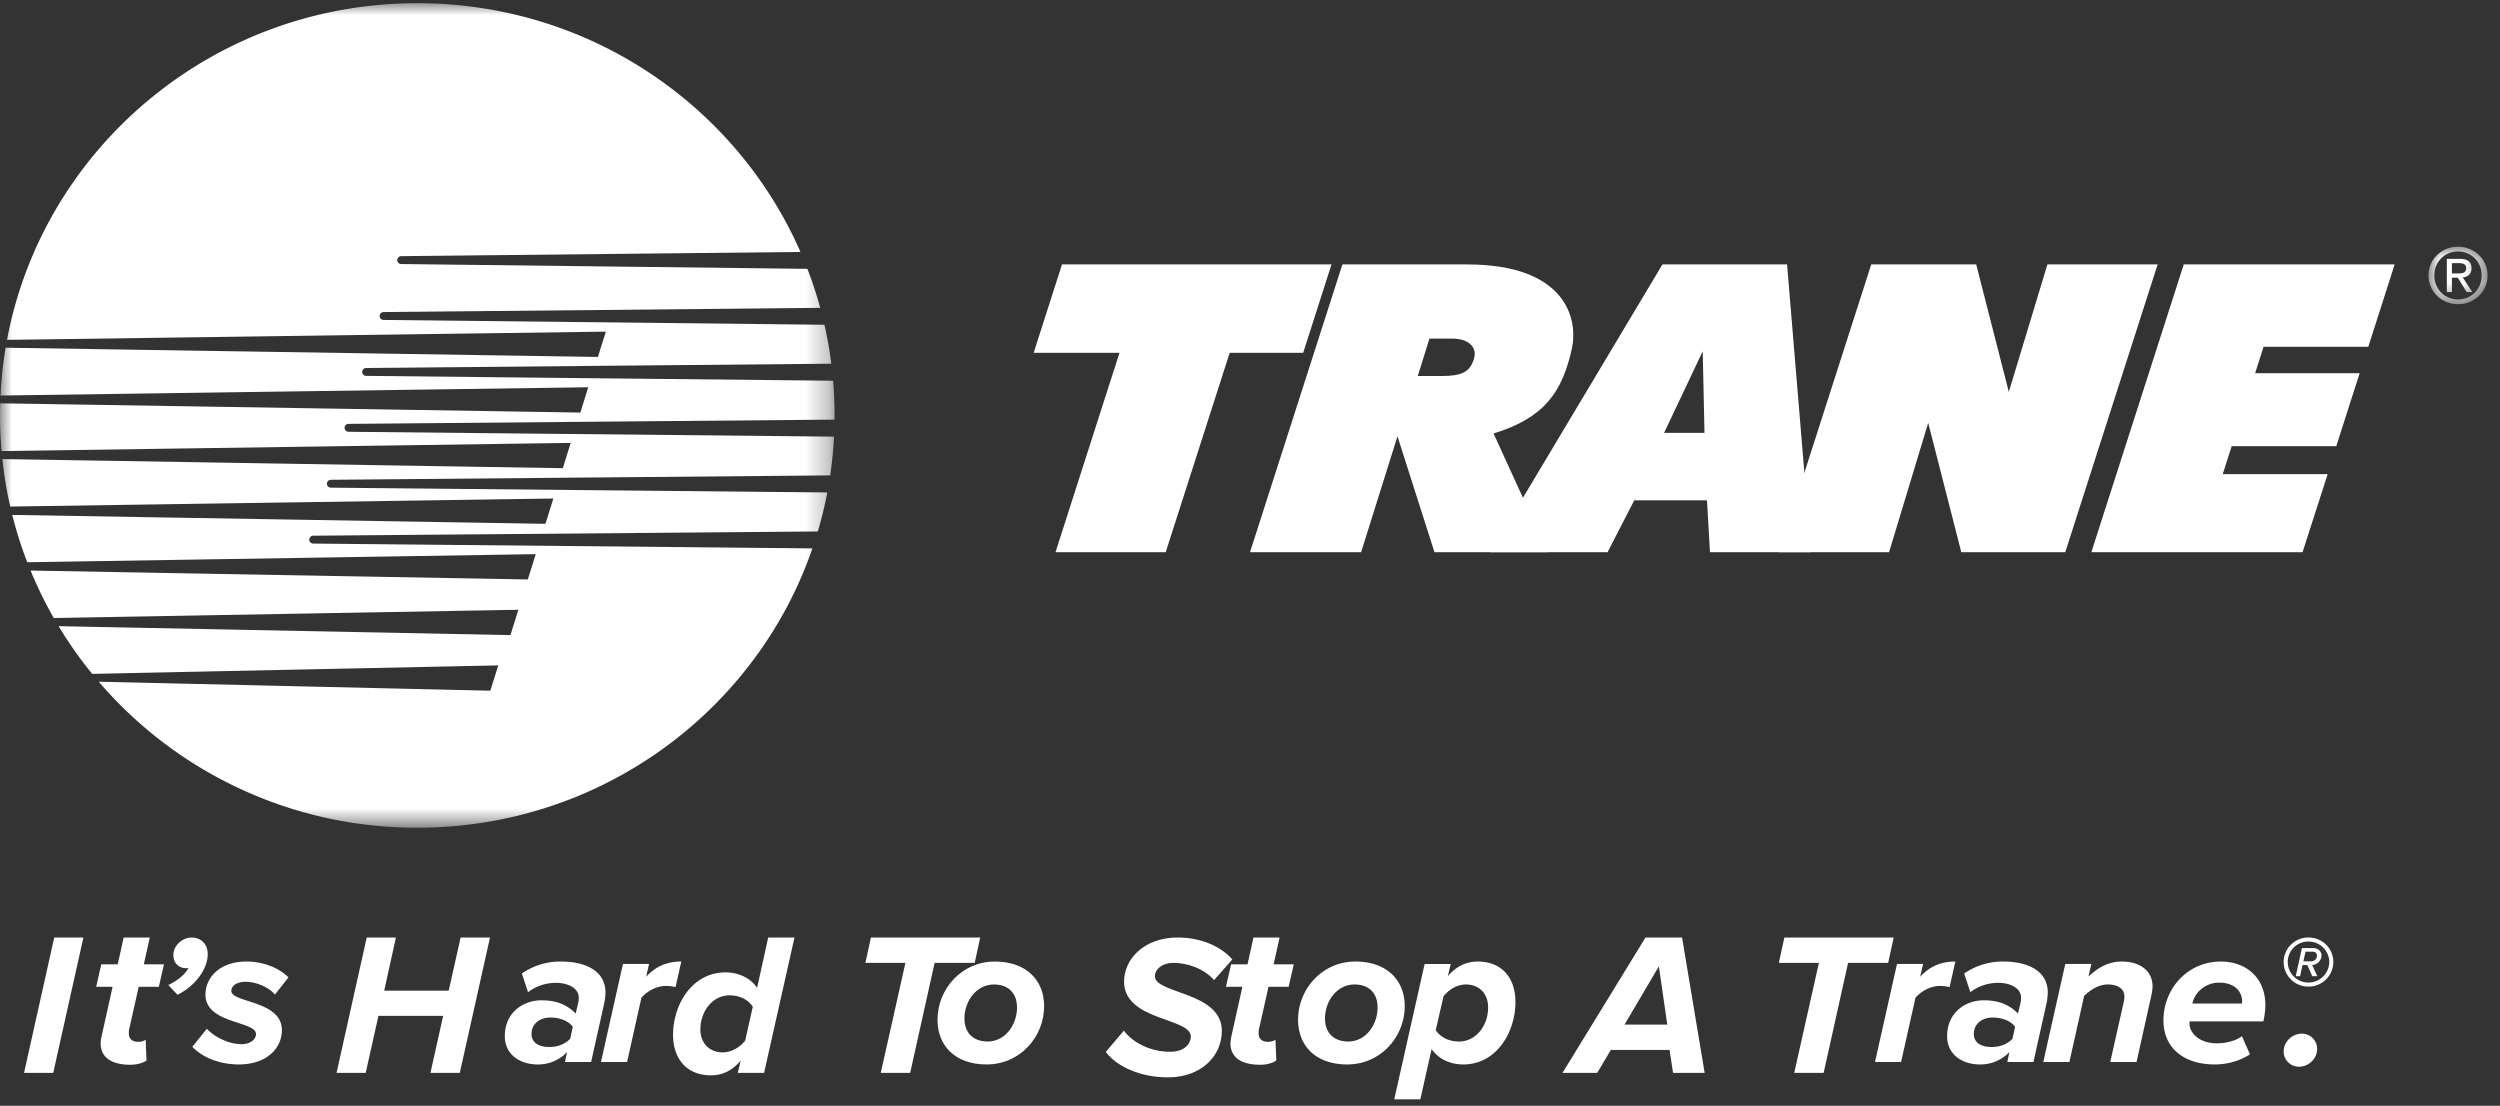 <svg width="104" height="46" xmlns="http://www.w3.org/2000/svg" xmlns:xlink="http://www.w3.org/1999/xlink"><rect width="100%" height="100%" fill="#333333" stroke="none"/><defs><path id="a" d="M0 0h34.719v34.3H0z"/><path id="c" d="M2.456 2.394V0H0v2.394h2.456z"/></defs><g fill="none" fill-rule="evenodd"><g transform="translate(0 .133)"><mask id="b" fill="#fff"><use xlink:href="#a"/></mask><path d="M14.5 17.5l20.218-.177.001-.172c0-.487-.02-.97-.06-1.446l-19.426-.202a.165.165 0 0 1-.166-.164c0-.09.074-.164.166-.164l19.35-.178a16.613 16.613 0 0 0-.287-1.62l-18.338-.2a.165.165 0 0 1-.166-.164c0-.09.075-.164.166-.164l18.163-.175a16.585 16.585 0 0 0-.533-1.623l-16.897-.2a.165.165 0 0 1-.166-.163c0-.09.075-.165.166-.165l16.608-.175C30.634 4.26 24.5 0 17.36 0 8.86 0 1.788 6.036.292 14.005l24.912-.342-.332 1.053-24.638-.384c-.11.651-.18 1.315-.212 1.989l24.45-.344-.33 1.053-24.133-.385a17.127 17.127 0 0 0 .056 1.986l23.677-.34-.33 1.053-23.315-.38c.071.671.182 1.33.33 1.975l22.593-.334-.33 1.053-22.18-.37c.168.673.378 1.33.624 1.968l21.153-.337-.33 1.053-20.685-.37c.28.68.603 1.34.965 1.974l19.328-.343-.331 1.053-18.796-.37c.419.695.886 1.357 1.397 1.984l16.893-.353-.331 1.053-16.289-.374A17.403 17.403 0 0 0 17.36 34.3c7.629 0 14.108-4.86 16.436-11.62l-20.764-.2a.165.165 0 0 1-.166-.164c0-.09.075-.164.166-.164l20.99-.176c.157-.53.289-1.072.394-1.623l-20.65-.199a.165.165 0 0 1-.167-.164c0-.09.075-.164.166-.164l20.771-.183c.079-.53.133-1.067.16-1.612L14.5 17.829a.165.165 0 0 1-.166-.165c0-.09.075-.164.166-.164" fill="#FFF" mask="url(#b)"/></g><path d="M74.342 11h-5.184L62 22.972h4.875l1.11-2.159h3.026l.124 2.159h4.202L74.342 11zm-5.116 7.007l1.607-3.394.074 3.394h-1.681z" fill="#FFF"/><path d="M61.313 14.941c-.177.565-.542.692-1.31.701h-1.024l.486-1.556h.955c.66 0 1.052.35.893.855m4.073-.42c.28-1.246-.233-3.521-4.36-3.521h-5.182L52 22.972h4.622l1.513-4.823 1.539 4.823h4.715l-2.257-4.94c2.132-.65 2.858-1.743 3.254-3.51M55.39 11H44.179L43 14.677h3.57l-2.661 8.295h4.584l2.662-8.295h3.057zm43.13 3.428L99.618 11h-8.774L87 22.972h8.786l1.044-3.247h-4.365l.373-1.163h4.35l.974-3.038h-4.348l.35-1.096zm-16.93 8.544h4.325L89.758 11h-4.586l-1.605 5.303L82.21 11h-4.366L74 22.972h4.585l1.628-5.38z" fill="#FFF"/><g transform="translate(101.026 10.262)"><mask id="d" fill="#fff"><use xlink:href="#c"/></mask><path d="M.974 1.112V.684h.29c.147 0 .303.032.303.203 0 .212-.16.225-.34.225H.975zm0 .177h.244l.369.599h.237l-.398-.608c.206-.026.363-.133.363-.38 0-.272-.164-.393-.494-.393H.762v1.38h.212V1.29zm.257 1.105c.66 0 1.225-.506 1.225-1.2C2.456.507 1.892 0 1.23 0 .564 0 0 .507 0 1.194c0 .694.564 1.2 1.23 1.2zm-.988-1.2C.243.628.676.2 1.231.2c.548 0 .98.428.98.994 0 .577-.432 1-.98 1a.974.974 0 0 1-.988-1z" fill="#FFF" mask="url(#d)"/></g><path fill="#FFF" d="M1 44.632L2.256 39H3.47l-1.256 5.632zm3.188-1.224c0-.051.008-.178.034-.28l.462-2.076H4l.214-.937h.683L5.145 39h1.086l-.248 1.115h.838l-.214.937h-.838l-.401 1.79c-.009.05-.009.093-.009.143 0 .22.128.355.402.355a.569.569 0 0 0 .299-.085l.034.862c-.154.11-.41.177-.675.177-.735 0-1.231-.279-1.231-.886m3.196-2.028L7 40.977c.3-.136.692-.406.838-.71-.026.009-.069.009-.095.009-.281 0-.53-.186-.53-.549 0-.397.377-.726.761-.726.35 0 .667.236.667.692 0 .642-.547 1.343-1.257 1.689M8 43.546l.607-.751c.248.287.846.642 1.444.642.368 0 .598-.195.598-.423 0-.548-2.102-.413-2.102-1.638 0-.709.598-1.376 1.7-1.376.702 0 1.36.262 1.753.659l-.564.717c-.197-.253-.71-.532-1.214-.532-.385 0-.598.17-.598.38 0 .498 2.102.389 2.102 1.63 0 .777-.658 1.427-1.786 1.427-.752 0-1.479-.253-1.94-.735m9.906 1.086l.53-2.373h-2.693l-.53 2.373H14L15.256 39h1.214l-.487 2.212h2.683L19.162 39h1.222l-1.256 5.632zm5.812-1.415l.111-.498c-.162-.236-.521-.389-.932-.389-.478 0-.786.288-.786.684 0 .355.29.541.744.541.376 0 .658-.135.863-.338zm-.214.963l.086-.414a1.655 1.655 0 0 1-1.231.515c-.7 0-1.359-.389-1.359-1.182 0-.929.71-1.486 1.53-1.486.598 0 1.042.169 1.419.549l.11-.465c.01-.034.018-.135.018-.194 0-.372-.402-.617-.966-.617a1.91 1.91 0 0 0-1.145.39l-.256-.778A2.8 2.8 0 0 1 23.342 40c.974 0 1.846.363 1.846 1.292 0 .093-.025.33-.051.439l-.547 2.449h-1.086zm1.496 0l.915-4.079H27l-.12.532c.36-.388.804-.633 1.462-.633l-.24 1.064a1.71 1.71 0 0 0-.392-.05c-.402 0-.787.219-1.026.489l-.598 2.677H25zm4.136-1.355c0 .583.394.954.915.954.385 0 .726-.21.949-.49l.316-1.41c-.18-.278-.53-.473-.966-.473-.709 0-1.214.667-1.214 1.42m2.36-1.732L31.957 39h1.094l-1.265 5.632h-1.094l.12-.506c-.35.405-.744.608-1.24.608-.931 0-1.572-.608-1.572-1.69 0-1.232.777-2.592 2.18-2.592.555 0 1.042.237 1.316.642m5.144 3.538l1.026-4.576H36L36.23 39h4.547l-.23 1.056H38.88l-1.017 4.576z"/><path d="M42.308 41.908c0-.59-.36-.954-.958-.954-.726 0-1.23.684-1.23 1.419 0 .59.367.954.965.954.727 0 1.223-.684 1.223-1.419M39 42.423c0-1.266.991-2.423 2.384-2.423 1.317 0 2.052.785 2.052 1.858 0 1.266-.992 2.423-2.393 2.423-1.316 0-2.043-.785-2.043-1.858m7 1.339l.752-.887c.393.524 1.137.879 1.923.879.615 0 .863-.347.863-.634 0-.793-2.777-.641-2.777-2.288 0-.929.829-1.832 2.23-1.832.906 0 1.761.329 2.274.912l-.76.86c-.428-.489-1.12-.717-1.702-.717-.436 0-.76.254-.76.558 0 .734 2.786.641 2.786 2.27 0 1.031-.838 1.935-2.248 1.935-1.12 0-2.102-.43-2.581-1.056" fill="#FFF"/><path d="M51.188 43.408c0-.051.008-.178.034-.28l.461-2.076H51l.214-.937h.683L52.145 39h1.086l-.248 1.115h.838l-.214.937h-.838l-.402 1.79c-.008.05-.008.093-.008.143 0 .22.128.355.402.355a.569.569 0 0 0 .299-.085l.034.862c-.154.11-.41.177-.675.177-.736 0-1.231-.279-1.231-.886m6.119-1.5c0-.59-.359-.954-.957-.954-.726 0-1.23.684-1.23 1.419 0 .59.367.954.965.954.727 0 1.222-.684 1.222-1.419M54 42.423c0-1.266.991-2.423 2.384-2.423 1.317 0 2.052.785 2.052 1.858 0 1.266-.992 2.423-2.393 2.423-1.317 0-2.043-.785-2.043-1.858m7.906-.515c0-.582-.385-.954-.915-.954-.376 0-.718.211-.94.49l-.325 1.41c.18.279.53.473.966.473.718 0 1.214-.667 1.214-1.419m-2.35 1.731l-.47 2.094H58l1.265-5.632h1.085l-.12.507c.351-.405.753-.608 1.248-.608.932 0 1.564.608 1.564 1.689 0 1.224-.769 2.592-2.17 2.592-.556 0-1.043-.236-1.317-.642m9.454-3.439l-1.428 2.423h1.778l-.35-2.424zm.59 4.432l-.146-.954h-2.444l-.565.954H65L68.453 39h1.521l.94 5.632h-1.316zm5.041 0l1.026-4.576H74L74.23 39h4.547l-.23 1.056H76.88l-1.017 4.576zM78 44.18l.915-4.079H80l-.12.532c.36-.388.803-.633 1.462-.633l-.24 1.064a1.71 1.71 0 0 0-.392-.05c-.402 0-.787.219-1.026.489l-.599 2.677H78zm5.718-.963l.111-.498c-.162-.236-.521-.389-.932-.389-.478 0-.786.288-.786.684 0 .355.29.541.744.541.376 0 .658-.135.863-.338zm-.214.963l.086-.414a1.656 1.656 0 0 1-1.231.515c-.7 0-1.359-.389-1.359-1.182 0-.929.71-1.486 1.53-1.486.598 0 1.042.169 1.419.549l.11-.465c.01-.034.018-.135.018-.194 0-.372-.402-.617-.966-.617a1.91 1.91 0 0 0-1.145.39l-.256-.778A2.798 2.798 0 0 1 83.342 40c.975 0 1.846.363 1.846 1.292 0 .093-.025.33-.051.439l-.547 2.449h-1.086zm4.282 0l.556-2.474a1.13 1.13 0 0 0 .034-.237c0-.37-.307-.515-.71-.515-.367 0-.726.245-.965.473l-.615 2.753H85l.915-4.079H87l-.12.524c.325-.304.77-.625 1.377-.625.795 0 1.29.405 1.29 1.039 0 .076-.025.253-.043.337l-.624 2.804h-1.094zm5.479-2.432c.008-.017.008-.068.008-.085 0-.413-.307-.785-.957-.785-.59 0-1.026.422-1.111.87h2.06zm-3.265.7C90 41.124 91.009 40 92.384 40c1.06 0 1.855.676 1.855 1.816 0 .244-.051.548-.085.675h-3.069v.101c0 .346.368.81 1.137.81.368 0 .786-.1 1.043-.295l.333.752c-.401.27-.948.422-1.461.422-1.3 0-2.137-.692-2.137-1.832zm5 1.295c0-.406.35-.743.761-.743.35 0 .632.287.632.633 0 .405-.35.743-.76.743a.635.635 0 0 1-.633-.633m1.175-4.155h-.263l-.093.404h.303c.17 0 .263-.11.263-.236 0-.091-.054-.168-.21-.168zm.015 1.02l-.205-.462h-.2l-.102.463h-.18l.258-1.17h.458c.23 0 .356.149.356.308 0 .216-.19.395-.39.395l.215.467h-.21zm-.161-1.44a.849.849 0 0 0-.858.853c0 .468.38.853.858.853a.864.864 0 0 0 .868-.853.858.858 0 0 0-.868-.852zm0 1.875c-.57 0-1.029-.458-1.029-1.022 0-.568.463-1.021 1.034-1.021.575 0 1.034.453 1.034 1.021a1.03 1.03 0 0 1-1.04 1.022z" fill="#FFF"/></g></svg>